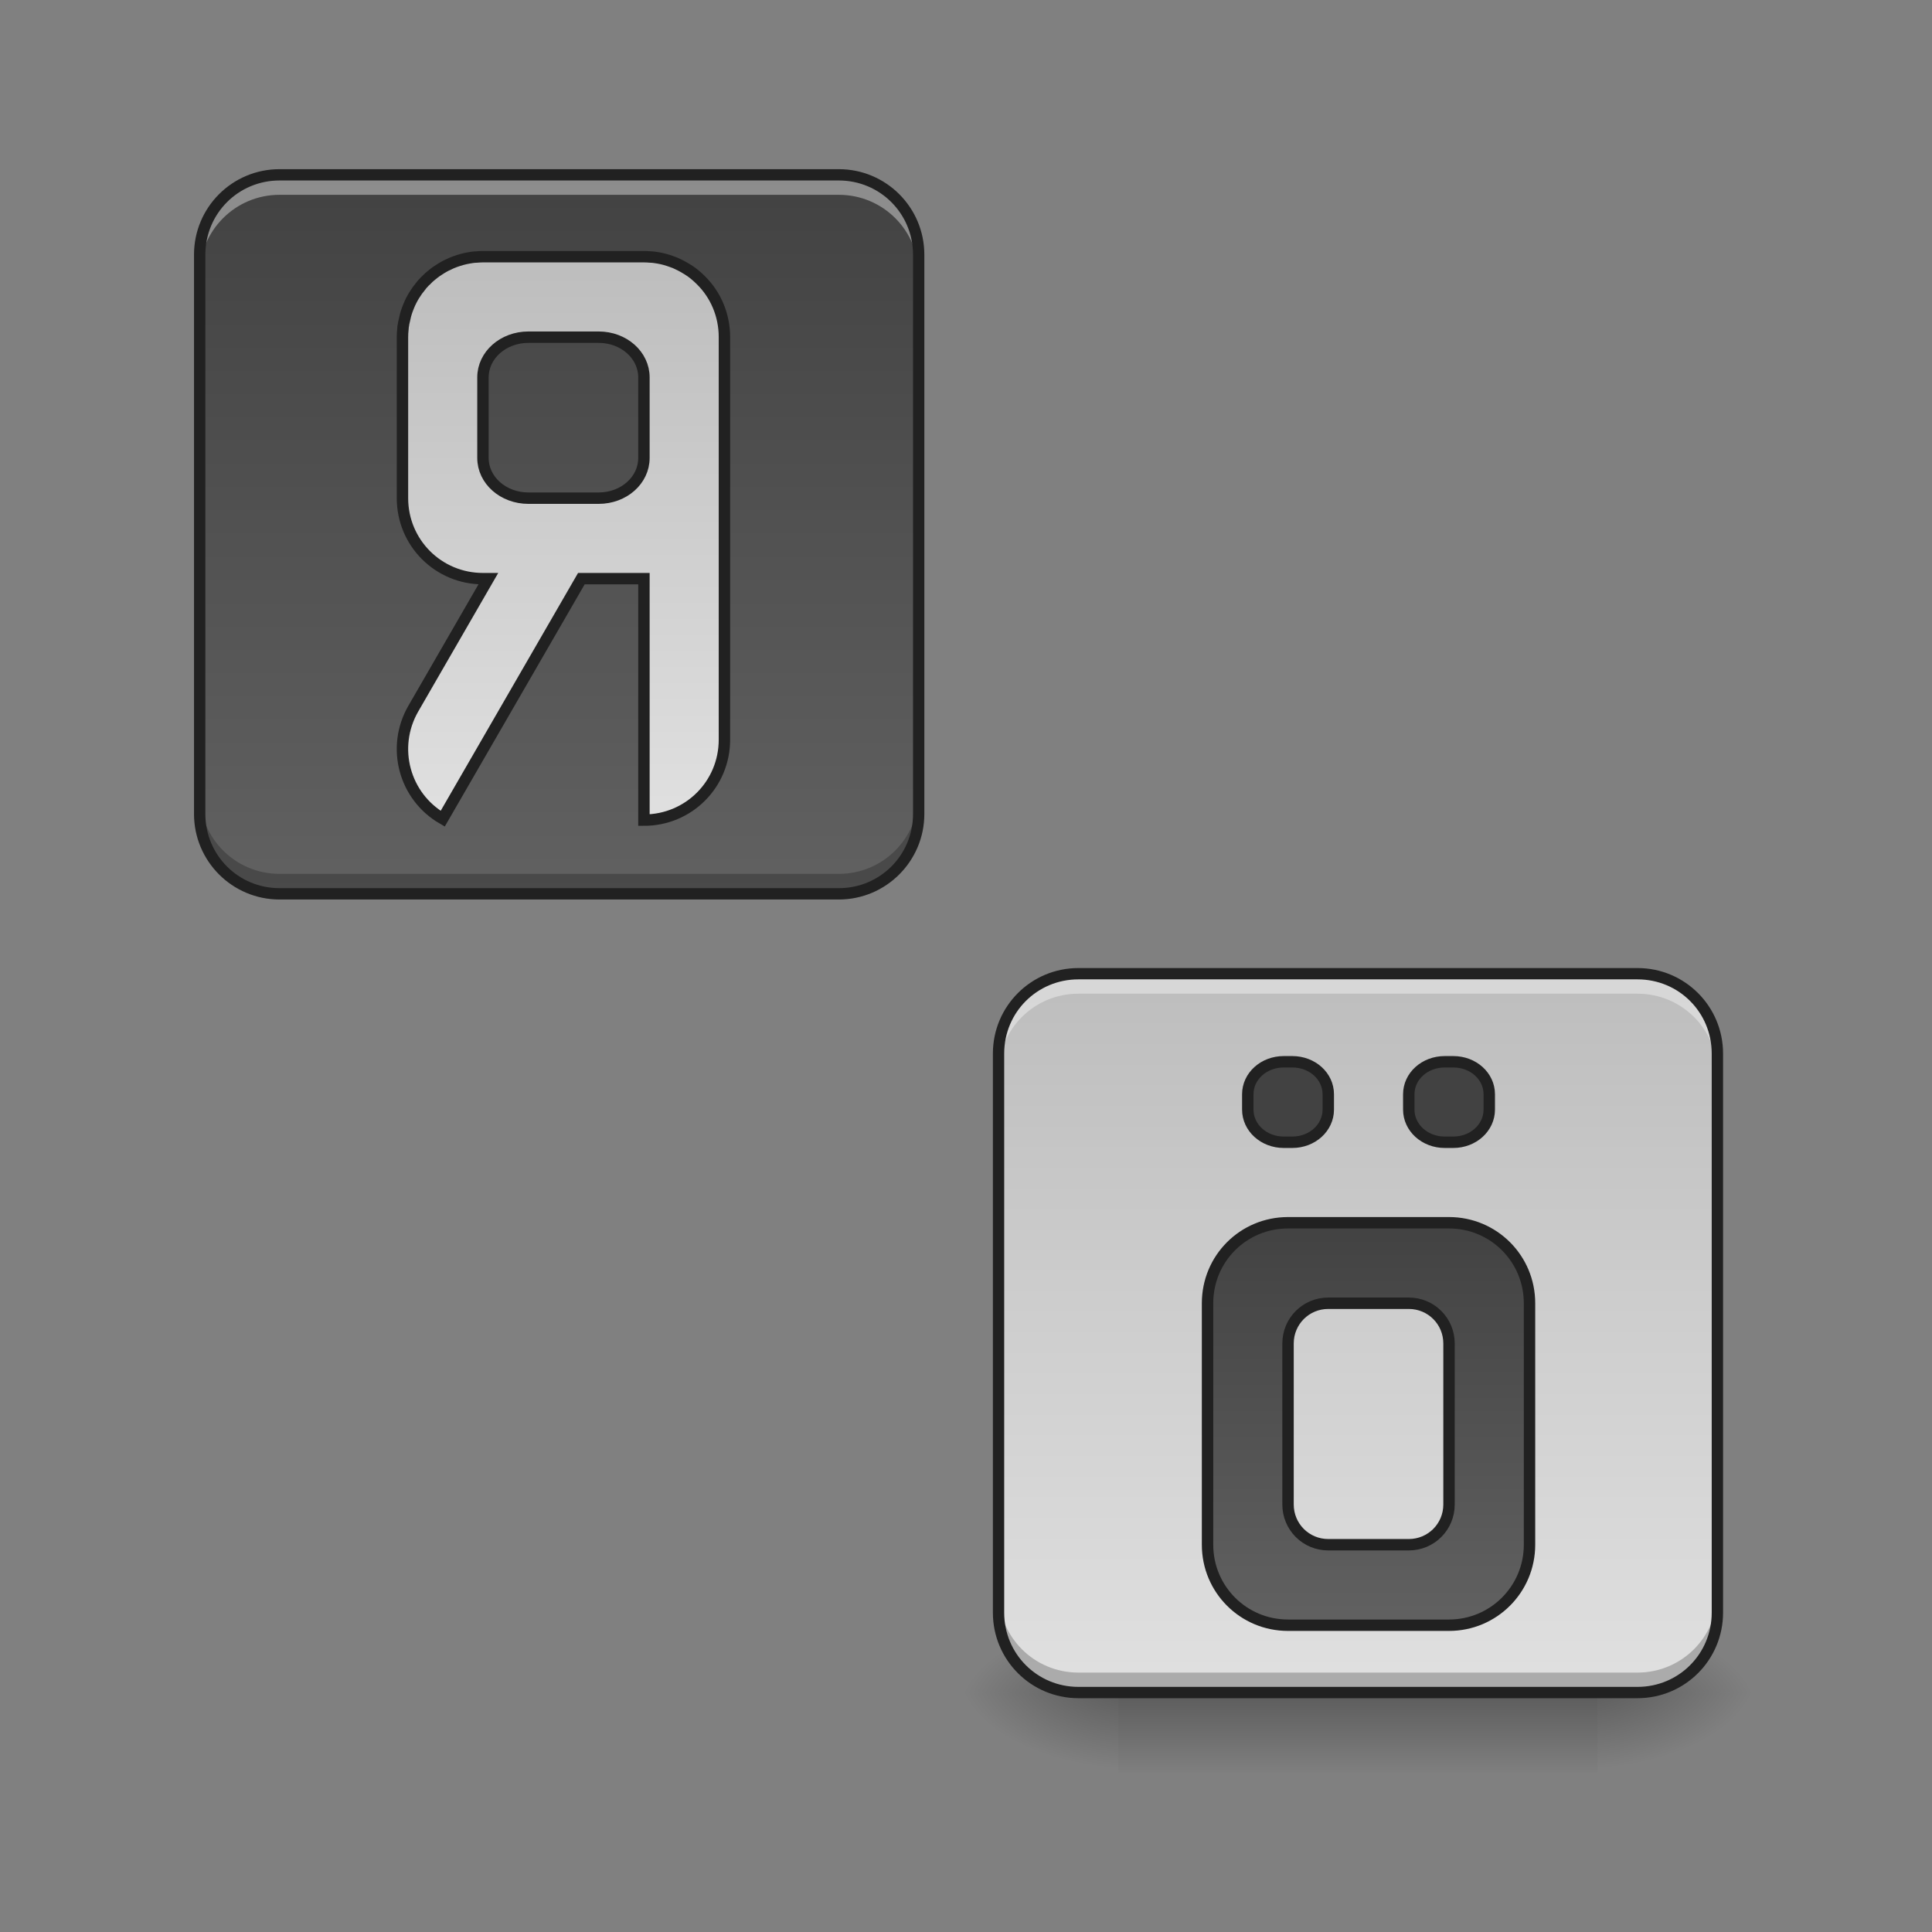 <?xml version="1.0" encoding="UTF-8"?>
<svg xmlns="http://www.w3.org/2000/svg" xmlns:xlink="http://www.w3.org/1999/xlink" width="48pt" height="48pt" viewBox="0 0 48 48" version="1.1">
<rect x="0" y="0" width="48" height="48" fill="#808080" stroke="none"/>
<defs>
<linearGradient id="linear0" gradientUnits="userSpaceOnUse" x1="254" y1="233.5" x2="254" y2="254.667" gradientTransform="matrix(0.094,0,0,0.094,9.923,20.158)">
<stop offset="0" style="stop-color:rgb(0%,0%,0%);stop-opacity:0.275;"/>
<stop offset="1" style="stop-color:rgb(0%,0%,0%);stop-opacity:0;"/>
</linearGradient>
<radialGradient id="radial0" gradientUnits="userSpaceOnUse" cx="450.909" cy="189.579" fx="450.909" fy="189.579" r="21.167" gradientTransform="matrix(0,-0.117,-0.211,-0,79.188,95.393)">
<stop offset="0" style="stop-color:rgb(0%,0%,0%);stop-opacity:0.314;"/>
<stop offset="0.222" style="stop-color:rgb(0%,0%,0%);stop-opacity:0.275;"/>
<stop offset="1" style="stop-color:rgb(0%,0%,0%);stop-opacity:0;"/>
</radialGradient>
<radialGradient id="radial1" gradientUnits="userSpaceOnUse" cx="450.909" cy="189.579" fx="450.909" fy="189.579" r="21.167" gradientTransform="matrix(-0,0.117,0.211,0,-11.713,-11.291)">
<stop offset="0" style="stop-color:rgb(0%,0%,0%);stop-opacity:0.314;"/>
<stop offset="0.222" style="stop-color:rgb(0%,0%,0%);stop-opacity:0.275;"/>
<stop offset="1" style="stop-color:rgb(0%,0%,0%);stop-opacity:0;"/>
</radialGradient>
<radialGradient id="radial2" gradientUnits="userSpaceOnUse" cx="450.909" cy="189.579" fx="450.909" fy="189.579" r="21.167" gradientTransform="matrix(-0,-0.117,0.211,-0,-11.713,95.393)">
<stop offset="0" style="stop-color:rgb(0%,0%,0%);stop-opacity:0.314;"/>
<stop offset="0.222" style="stop-color:rgb(0%,0%,0%);stop-opacity:0.275;"/>
<stop offset="1" style="stop-color:rgb(0%,0%,0%);stop-opacity:0;"/>
</radialGradient>
<radialGradient id="radial3" gradientUnits="userSpaceOnUse" cx="450.909" cy="189.579" fx="450.909" fy="189.579" r="21.167" gradientTransform="matrix(0,0.117,-0.211,0,79.188,-11.291)">
<stop offset="0" style="stop-color:rgb(0%,0%,0%);stop-opacity:0.314;"/>
<stop offset="0.222" style="stop-color:rgb(0%,0%,0%);stop-opacity:0.275;"/>
<stop offset="1" style="stop-color:rgb(0%,0%,0%);stop-opacity:0;"/>
</radialGradient>
<linearGradient id="linear1" gradientUnits="userSpaceOnUse" x1="116.417" y1="-168.667" x2="116.417" y2="21.833" gradientTransform="matrix(0.094,0,0,0.094,-0.992,20.158)">
<stop offset="0" style="stop-color:rgb(25.882%,25.882%,25.882%);stop-opacity:1;"/>
<stop offset="1" style="stop-color:rgb(38.039%,38.039%,38.039%);stop-opacity:1;"/>
</linearGradient>
<linearGradient id="linear2" gradientUnits="userSpaceOnUse" x1="116.417" y1="-168.667" x2="116.417" y2="21.833" gradientTransform="matrix(0.094,0,0,0.094,18.853,40.004)">
<stop offset="0" style="stop-color:rgb(74.118%,74.118%,74.118%);stop-opacity:1;"/>
<stop offset="1" style="stop-color:rgb(87.843%,87.843%,87.843%);stop-opacity:1;"/>
</linearGradient>
<linearGradient id="linear3" gradientUnits="userSpaceOnUse" x1="1360" y1="1135.118" x2="1360" y2="1535.118" gradientTransform="matrix(1,0,0,1,0,80.001)">
<stop offset="0" style="stop-color:rgb(25.882%,25.882%,25.882%);stop-opacity:1;"/>
<stop offset="1" style="stop-color:rgb(38.039%,38.039%,38.039%);stop-opacity:1;"/>
</linearGradient>
<linearGradient id="linear4" gradientUnits="userSpaceOnUse" x1="560" y1="255.118" x2="560" y2="815.118" gradientTransform="matrix(1,0,0,1,0,0)">
<stop offset="0" style="stop-color:rgb(74.118%,74.118%,74.118%);stop-opacity:1;"/>
<stop offset="1" style="stop-color:rgb(87.843%,87.843%,87.843%);stop-opacity:1;"/>
</linearGradient>
</defs>
<g id="surface1">
<path style=" stroke:none;fill-rule:nonzero;fill:url(#linear0);" d="M 27.785 42.051 L 39.691 42.051 L 39.691 44.035 L 27.785 44.035 Z M 27.785 42.051 "/>
<path style=" stroke:none;fill-rule:nonzero;fill:url(#radial0);" d="M 39.691 42.051 L 43.66 42.051 L 43.66 40.066 L 39.691 40.066 Z M 39.691 42.051 "/>
<path style=" stroke:none;fill-rule:nonzero;fill:url(#radial1);" d="M 27.785 42.051 L 23.816 42.051 L 23.816 44.035 L 27.785 44.035 Z M 27.785 42.051 "/>
<path style=" stroke:none;fill-rule:nonzero;fill:url(#radial2);" d="M 27.785 42.051 L 23.816 42.051 L 23.816 40.066 L 27.785 40.066 Z M 27.785 42.051 "/>
<path style=" stroke:none;fill-rule:nonzero;fill:url(#radial3);" d="M 39.691 42.051 L 43.66 42.051 L 43.66 44.035 L 39.691 44.035 Z M 39.691 42.051 "/>
<path style=" stroke:none;fill-rule:nonzero;fill:url(#linear1);" d="M 6.945 4.344 L 20.84 4.344 C 21.934 4.344 22.824 5.234 22.824 6.328 L 22.824 20.219 C 22.824 21.316 21.934 22.207 20.84 22.207 L 6.945 22.207 C 5.852 22.207 4.961 21.316 4.961 20.219 L 4.961 6.328 C 4.961 5.234 5.852 4.344 6.945 4.344 Z M 6.945 4.344 "/>
<path style=" stroke:none;fill-rule:nonzero;fill:url(#linear2);" d="M 26.793 24.191 L 40.684 24.191 C 41.781 24.191 42.668 25.078 42.668 26.176 L 42.668 40.066 C 42.668 41.164 41.781 42.051 40.684 42.051 L 26.793 42.051 C 25.695 42.051 24.809 41.164 24.809 40.066 L 24.809 26.176 C 24.809 25.078 25.695 24.191 26.793 24.191 Z M 26.793 24.191 "/>
<path style=" stroke:none;fill-rule:nonzero;fill:rgb(100%,100%,100%);fill-opacity:0.392;" d="M 26.793 24.191 C 25.691 24.191 24.809 25.074 24.809 26.176 L 24.809 26.672 C 24.809 25.57 25.691 24.688 26.793 24.688 L 40.684 24.688 C 41.781 24.688 42.668 25.57 42.668 26.672 L 42.668 26.176 C 42.668 25.074 41.781 24.191 40.684 24.191 Z M 26.793 24.191 "/>
<path style=" stroke:none;fill-rule:nonzero;fill:rgb(0%,0%,0%);fill-opacity:0.235;" d="M 26.793 42.051 C 25.691 42.051 24.809 41.164 24.809 40.066 L 24.809 39.57 C 24.809 40.668 25.691 41.555 26.793 41.555 L 40.684 41.555 C 41.781 41.555 42.668 40.668 42.668 39.57 L 42.668 40.066 C 42.668 41.164 41.781 42.051 40.684 42.051 Z M 26.793 42.051 "/>
<path style=" stroke:none;fill-rule:nonzero;fill:rgb(12.941%,12.941%,12.941%);fill-opacity:1;" d="M 26.793 24.051 C 25.617 24.051 24.668 25 24.668 26.176 L 24.668 40.066 C 24.668 41.242 25.617 42.191 26.793 42.191 L 40.684 42.191 C 41.859 42.191 42.809 41.242 42.809 40.066 L 42.809 26.176 C 42.809 25 41.859 24.051 40.684 24.051 Z M 26.793 24.332 L 40.684 24.332 C 41.707 24.332 42.527 25.148 42.527 26.176 L 42.527 40.066 C 42.527 41.09 41.707 41.91 40.684 41.91 L 26.793 41.91 C 25.77 41.91 24.949 41.09 24.949 40.066 L 24.949 26.176 C 24.949 25.148 25.77 24.332 26.793 24.332 Z M 26.793 24.332 "/>
<path style=" stroke:none;fill-rule:nonzero;fill:rgb(100%,100%,100%);fill-opacity:0.392;" d="M 6.945 4.344 C 5.848 4.344 4.961 5.23 4.961 6.328 L 4.961 6.824 C 4.961 5.727 5.848 4.84 6.945 4.84 L 20.84 4.84 C 21.938 4.84 22.824 5.727 22.824 6.824 L 22.824 6.328 C 22.824 5.23 21.938 4.344 20.84 4.344 Z M 6.945 4.344 "/>
<path style=" stroke:none;fill-rule:nonzero;fill:rgb(0%,0%,0%);fill-opacity:0.235;" d="M 6.945 22.207 C 5.848 22.207 4.961 21.32 4.961 20.219 L 4.961 19.723 C 4.961 20.824 5.848 21.711 6.945 21.711 L 20.84 21.711 C 21.938 21.711 22.824 20.824 22.824 19.723 L 22.824 20.219 C 22.824 21.32 21.938 22.207 20.84 22.207 Z M 6.945 22.207 "/>
<path style=" stroke:none;fill-rule:nonzero;fill:rgb(12.941%,12.941%,12.941%);fill-opacity:1;" d="M 6.945 4.203 C 5.77 4.203 4.82 5.152 4.82 6.328 L 4.82 20.223 C 4.82 21.395 5.77 22.348 6.945 22.348 L 20.84 22.348 C 22.012 22.348 22.965 21.395 22.965 20.223 L 22.965 6.328 C 22.965 5.152 22.012 4.203 20.84 4.203 Z M 6.945 4.484 L 20.84 4.484 C 21.863 4.484 22.684 5.305 22.684 6.328 L 22.684 20.223 C 22.684 21.246 21.863 22.066 20.84 22.066 L 6.945 22.066 C 5.922 22.066 5.102 21.246 5.102 20.223 L 5.102 6.328 C 5.102 5.305 5.922 4.484 6.945 4.484 Z M 6.945 4.484 "/>
<path style="fill-rule:nonzero;fill:url(#linear3);stroke-width:11.339;stroke-linecap:round;stroke-linejoin:miter;stroke:rgb(12.941%,12.941%,12.941%);stroke-opacity:1;stroke-miterlimit:4;" d="M 1275.784 1055.175 C 1255.943 1055.175 1240.039 1069.504 1240.039 1087.455 L 1240.039 1102.729 C 1240.039 1120.68 1255.943 1135.167 1275.784 1135.167 L 1284.287 1135.167 C 1304.127 1135.167 1320.031 1120.68 1320.031 1102.729 L 1320.031 1087.455 C 1320.031 1069.504 1304.127 1055.175 1284.287 1055.175 Z M 1435.768 1055.175 C 1415.928 1055.175 1400.024 1069.504 1400.024 1087.455 L 1400.024 1102.729 C 1400.024 1120.68 1415.928 1135.167 1435.768 1135.167 L 1444.272 1135.167 C 1464.112 1135.167 1480.016 1120.68 1480.016 1102.729 L 1480.016 1087.455 C 1480.016 1069.504 1464.112 1055.175 1444.272 1055.175 Z M 1280.035 1215.16 C 1235.63 1215.16 1200.043 1250.747 1200.043 1295.152 L 1200.043 1535.129 C 1200.043 1579.377 1235.63 1615.121 1280.035 1615.121 L 1440.02 1615.121 C 1484.268 1615.121 1520.012 1579.377 1520.012 1535.129 L 1520.012 1295.152 C 1520.012 1250.747 1484.268 1215.16 1440.02 1215.16 Z M 1320.031 1295.152 L 1400.024 1295.152 C 1422.226 1295.152 1440.02 1312.946 1440.02 1335.148 L 1440.02 1495.133 C 1440.02 1517.335 1422.226 1535.129 1400.024 1535.129 L 1320.031 1535.129 C 1297.829 1535.129 1280.035 1517.335 1280.035 1495.133 L 1280.035 1335.148 C 1280.035 1312.946 1297.829 1295.152 1320.031 1295.152 Z M 1320.031 1295.152 " transform="matrix(0.025,0,0,0.025,0,0)"/>
<path style="fill-rule:nonzero;fill:url(#linear4);stroke-width:11.339;stroke-linecap:round;stroke-linejoin:miter;stroke:rgb(12.941%,12.941%,12.941%);stroke-opacity:1;stroke-miterlimit:4;" d="M 479.954 255.094 C 477.907 255.094 475.86 255.251 473.813 255.409 C 472.396 255.409 471.136 255.566 469.719 255.724 C 468.459 255.881 467.042 256.196 465.782 256.353 C 461.216 257.141 456.807 258.401 452.398 259.975 C 451.138 260.448 450.036 260.92 448.776 261.392 C 445.154 262.967 441.69 264.699 438.383 266.746 C 435.234 268.636 432.085 270.84 429.093 273.36 C 427.046 274.934 425.156 276.667 423.424 278.556 C 422.479 279.343 421.535 280.288 420.747 281.233 C 419.802 282.178 419.015 283.123 418.228 284.225 C 413.346 290.051 409.252 296.665 406.26 303.908 C 405.788 305.168 405.316 306.27 404.843 307.53 C 403.426 311.309 402.481 315.088 401.694 319.025 C 401.379 320.284 401.064 321.544 400.907 322.961 C 400.749 323.591 400.749 324.221 400.592 324.851 C 400.592 325.638 400.434 326.268 400.434 326.898 C 400.119 329.575 399.962 332.409 399.962 335.086 L 399.962 495.071 C 399.962 539.476 435.706 575.063 479.954 575.063 L 485.308 575.063 L 410.669 704.342 C 388.624 742.764 401.694 791.578 439.958 813.623 L 577.74 575.063 L 639.939 575.063 L 639.939 815.04 C 684.344 815.04 719.931 779.453 719.931 735.048 L 719.931 335.086 C 719.931 312.884 711.113 292.885 696.626 278.556 C 694.737 276.667 692.847 274.934 690.958 273.36 C 687.966 270.84 684.817 268.636 681.51 266.746 C 678.203 264.699 674.739 262.967 671.275 261.392 C 670.015 260.92 668.755 260.448 667.495 259.975 C 663.244 258.401 658.835 257.141 654.268 256.353 C 652.851 256.196 651.591 255.881 650.174 255.724 C 648.914 255.566 647.497 255.409 646.238 255.409 C 644.19 255.251 642.143 255.094 639.939 255.094 Z M 525.147 335.086 L 594.904 335.086 C 619.941 335.086 639.939 352.88 639.939 375.082 L 639.939 455.075 C 639.939 477.277 619.941 495.071 594.904 495.071 L 525.147 495.071 C 500.11 495.071 479.954 477.277 479.954 455.075 L 479.954 375.082 C 479.954 352.88 500.11 335.086 525.147 335.086 Z M 525.147 335.086 " transform="matrix(0.025,0,0,0.025,0,0)"/>
</g>
</svg>
